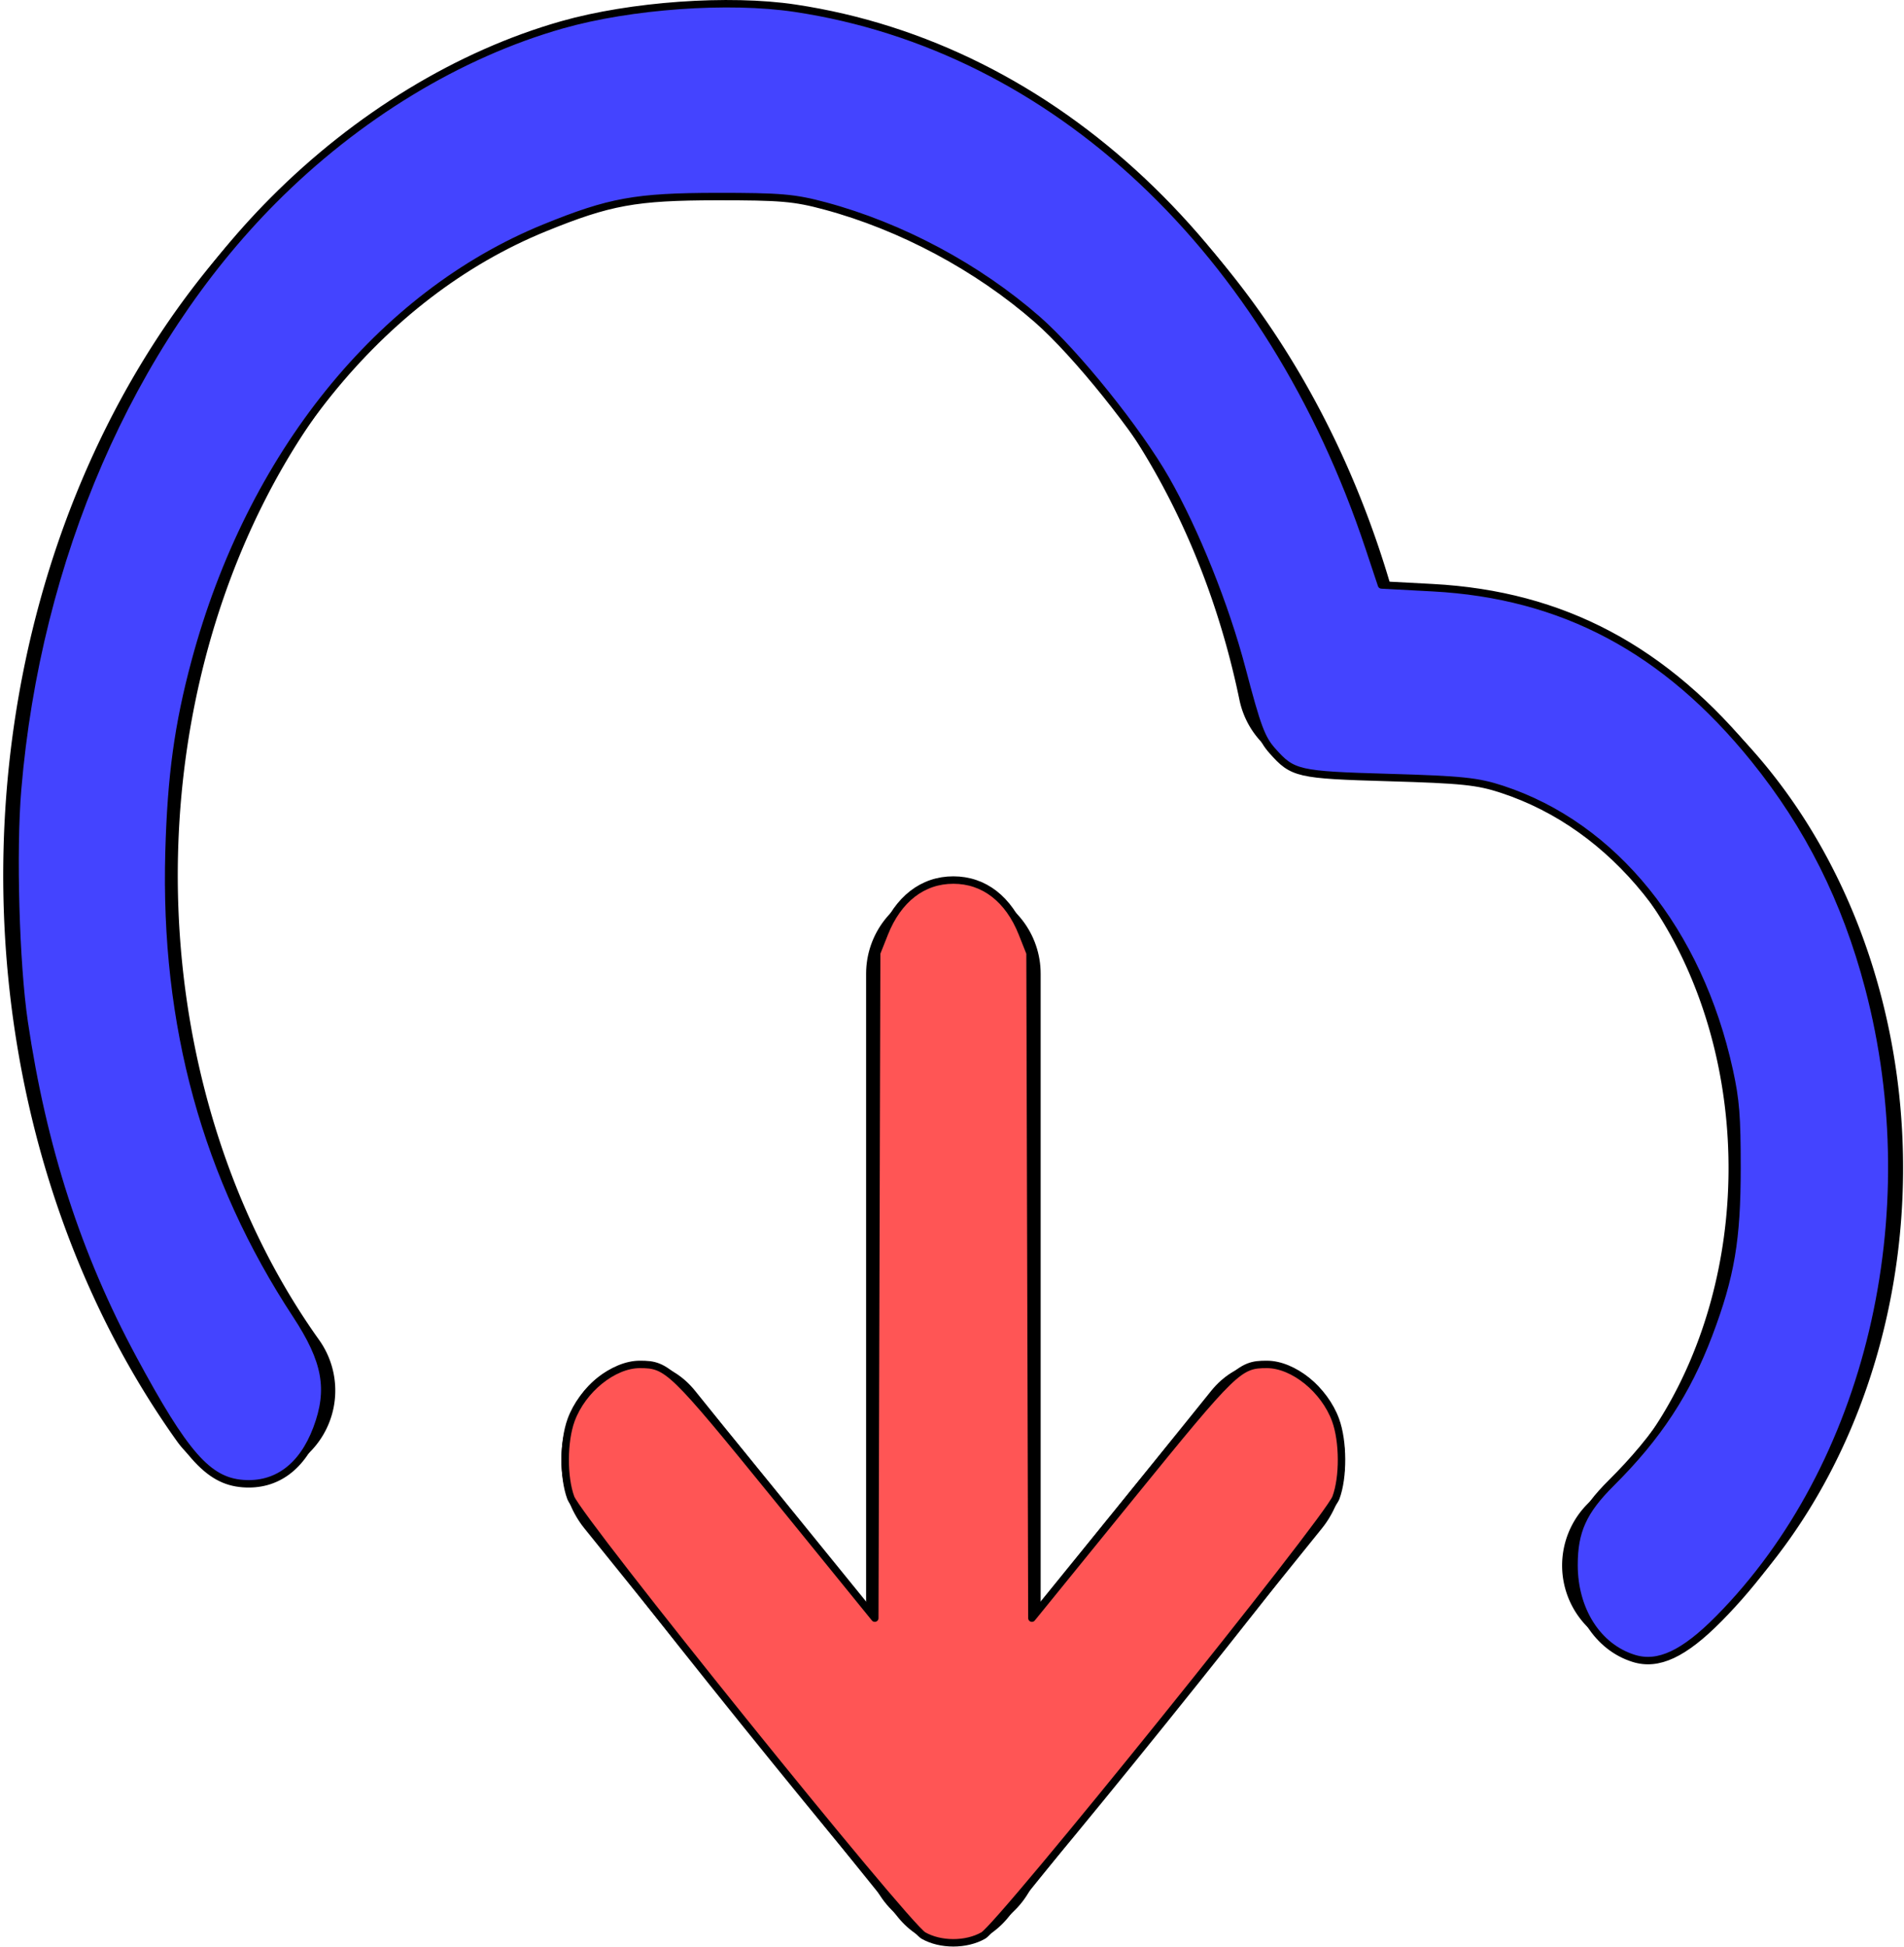 <?xml version="1.0" encoding="UTF-8" standalone="no"?>
<svg
   width="48.913"
   height="50.001"
   viewBox="0 0 48.913 50.001"
   fill="none"
   stroke="currentColor"
   stroke-width="2"
   stroke-linecap="round"
   stroke-linejoin="round"
   class="feather feather-download-cloud"
   version="1.1"
   id="svg354"
   sodipodi:docname="download.svg"
   inkscape:version="1.1.2 (0a00cf5339, 2022-02-04)"
   xmlns:inkscape="http://www.inkscape.org/namespaces/inkscape"
   xmlns:sodipodi="http://sodipodi.sourceforge.net/DTD/sodipodi-0.dtd"
   xmlns="http://www.w3.org/2000/svg"
   xmlns:svg="http://www.w3.org/2000/svg">
  <defs
     id="defs358" />
  <sodipodi:namedview
     id="namedview356"
     pagecolor="#ffffff"
     bordercolor="#666666"
     borderopacity="1.0"
     inkscape:pageshadow="2"
     inkscape:pageopacity="0.0"
     inkscape:pagecheckerboard="0"
     showgrid="false"
     inkscape:zoom="4.1542523"
     inkscape:cx="-32.978257"
     inkscape:cy="38.274035"
     inkscape:window-width="1366"
     inkscape:window-height="714"
     inkscape:window-x="0"
     inkscape:window-y="22"
     inkscape:window-maximized="1"
     inkscape:current-layer="svg354" />
  <polyline
     points="8 17 12 21 16 17"
     id="polyline348"
     transform="matrix(2.013,0,0,2.496,0.33,-4.943)" />
  <line
     x1="24.492"
     y1="25.009"
     x2="24.492"
     y2="47.472"
     id="line350"
     style="stroke-width:4.484" />
  <path
     d="M 42.372,40.209 A 10.067,12.48 0 0 0 36.573,17.521 H 34.036 A 16.108,19.968 0 1 0 6.371,35.716"
     id="path352"
     style="stroke-width:4.484" />
  <path
     style="fill:#ff5555;fill-opacity:1;stroke-width:0.191"
     d="m 23.721,49.713 c -0.459,-0.264 -8.848,-10.677 -9.058,-11.243 -0.195,-0.526 -0.191,-1.451 0.009,-1.997 0.287,-0.783 1.084,-1.428 1.766,-1.428 0.715,0 0.83,0.112 3.489,3.383 l 2.546,3.134 0.024,-8.542 0.024,-8.542 0.199,-0.502 c 0.351,-0.882 0.983,-1.372 1.771,-1.372 0.789,0 1.421,0.49 1.771,1.372 l 0.199,0.502 0.024,8.542 0.024,8.542 2.546,-3.134 c 2.658,-3.271 2.773,-3.383 3.489,-3.383 0.682,0 1.479,0.645 1.766,1.428 0.2,0.547 0.205,1.471 0.009,1.996 -0.211,0.567 -8.602,10.983 -9.058,11.244 -0.439,0.251 -1.104,0.251 -1.542,-7.44e-4 z"
     id="path4473" />
  <path
     style="fill:#4444ff;fill-opacity:1;stroke-width:0.191"
     d="m 41.971,42.596 c -0.927,-0.288 -1.535,-1.239 -1.535,-2.399 3.41e-4,-0.873 0.234,-1.388 0.956,-2.106 1.196,-1.189 1.944,-2.33 2.509,-3.824 0.563,-1.491 0.722,-2.43 0.722,-4.267 0,-1.33 -0.033,-1.742 -0.197,-2.496 -0.784,-3.59 -2.962,-6.287 -5.84,-7.231 -0.629,-0.206 -1.026,-0.247 -2.913,-0.302 -2.337,-0.067 -2.464,-0.097 -2.986,-0.685 C 32.406,18.97 32.297,18.677 31.905,17.185 31.478,15.561 30.709,13.643 29.952,12.316 29.233,11.055 27.639,9.072 26.649,8.206 25.117,6.866 23.152,5.815 21.193,5.289 20.408,5.078 20.054,5.048 18.409,5.049 16.332,5.052 15.66,5.174 13.996,5.851 9.76,7.575 6.432,11.704 5.012,16.995 c -0.436,1.624 -0.615,2.933 -0.67,4.88 -0.125,4.454 0.951,8.371 3.269,11.9 0.772,1.176 0.906,1.914 0.528,2.921 C 7.77,37.678 7.099,38.174 6.234,38.106 5.34,38.035 4.74,37.35 3.414,34.886 1.992,32.245 1.097,29.475 0.62,26.246 0.4,24.75 0.318,21.859 0.452,20.275 0.952,14.344 3.335,8.853 7.013,5.153 c 2.157,-2.17 4.777,-3.763 7.428,-4.516 1.762,-0.501 4.286,-0.681 5.983,-0.426 C 27.081,1.21 32.629,6.423 35.172,14.069 l 0.318,0.956 1.313,0.07 c 3.341,0.178 5.985,1.584 8.256,4.39 1.402,1.733 2.357,3.636 2.947,5.877 1.544,5.859 0.014,12.305 -3.849,16.213 -0.899,0.909 -1.557,1.217 -2.186,1.021 z"
     id="path4588" />
</svg>

